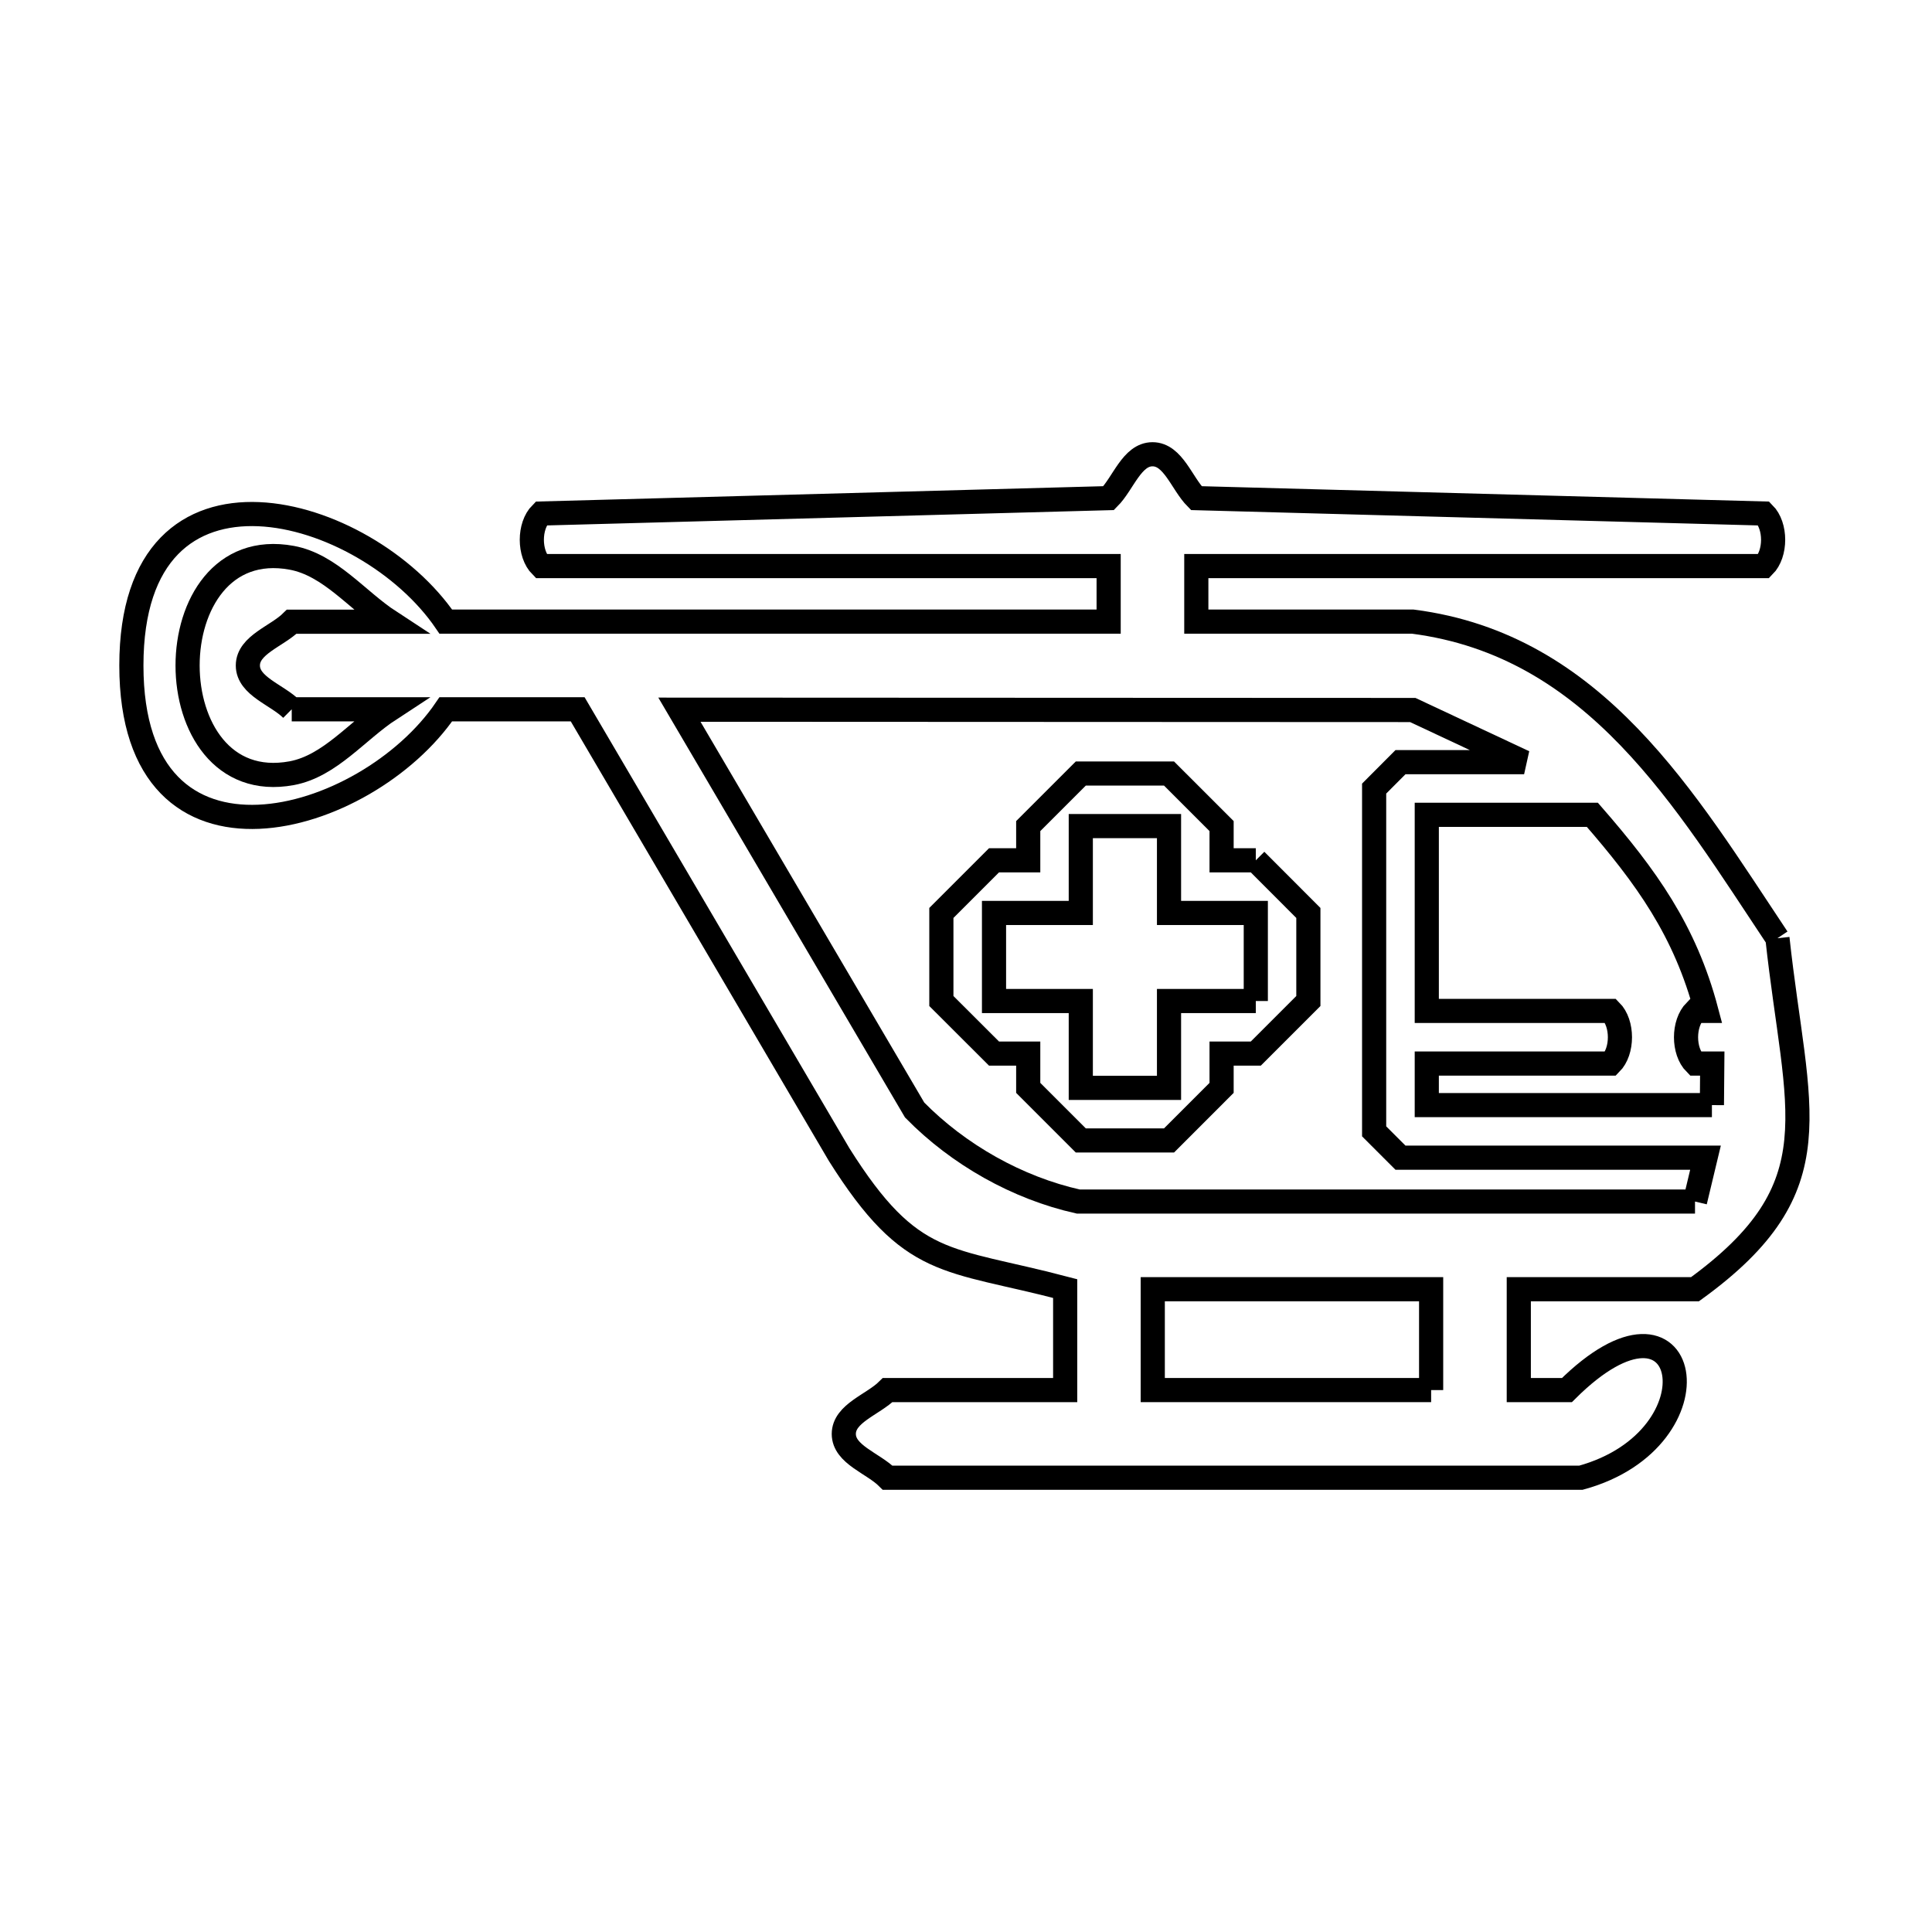 <svg xmlns="http://www.w3.org/2000/svg" viewBox="0.0 0.0 24.0 24.0" height="200px" width="200px"><path fill="none" stroke="black" stroke-width=".3" stroke-opacity="1.0"  filling="0" d="M3.624 8.811 L4.843 8.811 C4.437 9.076 4.1 9.516 3.624 9.605 C1.899 9.924 1.899 6.61 3.624 6.929 C4.101 7.017 4.437 7.458 4.843 7.723 L3.624 7.723 C3.442 7.904 3.079 8.01 3.079 8.267 C3.079 8.524 3.442 8.63 3.624 8.811 L3.624 8.811"></path>
<path fill="none" stroke="black" stroke-width=".3" stroke-opacity="1.0"  filling="0" d="M15.6 10.687 L15.6 10.687 C15.818 10.905 16.035 11.123 16.253 11.341 L16.253 12.435 C16.035 12.653 15.818 12.871 15.6 13.088 L15.175 13.088 L15.175 13.514 C14.957 13.732 14.739 13.949 14.522 14.167 L13.426 14.167 C13.208 13.949 12.991 13.732 12.773 13.514 L12.773 13.088 L12.348 13.088 C12.13 12.871 11.912 12.653 11.694 12.435 L11.694 11.341 C11.912 11.123 12.13 10.905 12.348 10.687 L12.773 10.687 L12.773 10.262 C12.991 10.044 13.208 9.826 13.426 9.609 L14.522 9.609 C14.739 9.826 14.957 10.044 15.175 10.262 L15.175 10.687 L15.6 10.687"></path>
<path fill="none" stroke="black" stroke-width=".3" stroke-opacity="1.0"  filling="0" d="M22.08 11.655 L22.08 11.655 C22.315 13.819 22.812 14.742 21.056 16.015 L18.867 16.015 L18.867 17.268 L19.465 17.268 C21.008 15.732 21.411 17.871 19.638 18.357 L15.332 18.357 L11.027 18.357 C10.845 18.175 10.482 18.069 10.482 17.813 C10.482 17.556 10.845 17.449 11.027 17.268 L13.232 17.268 L13.232 16.007 C11.756 15.618 11.324 15.773 10.423 14.341 L7.176 8.811 L5.538 8.811 C4.55 10.263 1.632 11.101 1.632 8.267 C1.632 5.432 4.55 6.271 5.538 7.722 L9.655 7.722 L13.772 7.722 L13.772 7.032 L6.722 7.032 C6.568 6.878 6.568 6.533 6.722 6.379 L13.772 6.188 C13.954 6.006 14.06 5.643 14.317 5.643 C14.574 5.643 14.68 6.006 14.861 6.188 L21.911 6.379 C22.065 6.533 22.065 6.878 21.911 7.032 L14.861 7.032 L14.861 7.722 L17.55 7.722 C19.821 8.014 20.939 9.944 22.08 11.655 L22.08 11.655"></path>
<path fill="none" stroke="black" stroke-width=".3" stroke-opacity="1.0"  filling="0" d="M15.6 12.435 L14.522 12.435 L14.522 13.514 L13.426 13.514 L13.426 12.435 L12.348 12.435 L12.348 11.341 L13.426 11.341 L13.426 10.262 L14.522 10.262 L14.522 11.341 L15.6 11.341 L15.6 12.435"></path>
<path fill="none" stroke="black" stroke-width=".3" stroke-opacity="1.0"  filling="0" d="M21.266 13.728 L17.724 13.728 L17.724 13.212 L20.008 13.212 C20.162 13.058 20.162 12.712 20.008 12.558 L17.724 12.558 L17.724 10.122 L19.781 10.122 C20.451 10.892 20.933 11.559 21.197 12.558 L21.06 12.558 C20.906 12.713 20.906 13.058 21.06 13.212 L21.27 13.212 C21.268 13.384 21.267 13.556 21.266 13.728 L21.266 13.728"></path>
<path fill="none" stroke="black" stroke-width=".3" stroke-opacity="1.0"  filling="0" d="M21.056 14.926 L17.225 14.926 L13.395 14.926 C12.637 14.757 11.906 14.343 11.362 13.789 L8.44 8.816 L12.995 8.818 L17.55 8.82 C18.011 9.036 18.472 9.252 18.933 9.468 L17.397 9.468 C17.288 9.577 17.179 9.686 17.07 9.796 L17.07 14.054 C17.179 14.163 17.288 14.272 17.397 14.381 L21.186 14.381 C21.142 14.562 21.099 14.744 21.056 14.926 L21.056 14.926"></path>
<path fill="none" stroke="black" stroke-width=".3" stroke-opacity="1.0"  filling="0" d="M17.778 17.268 L14.32 17.268 L14.32 16.015 L17.778 16.015 L17.778 17.268"></path></svg>